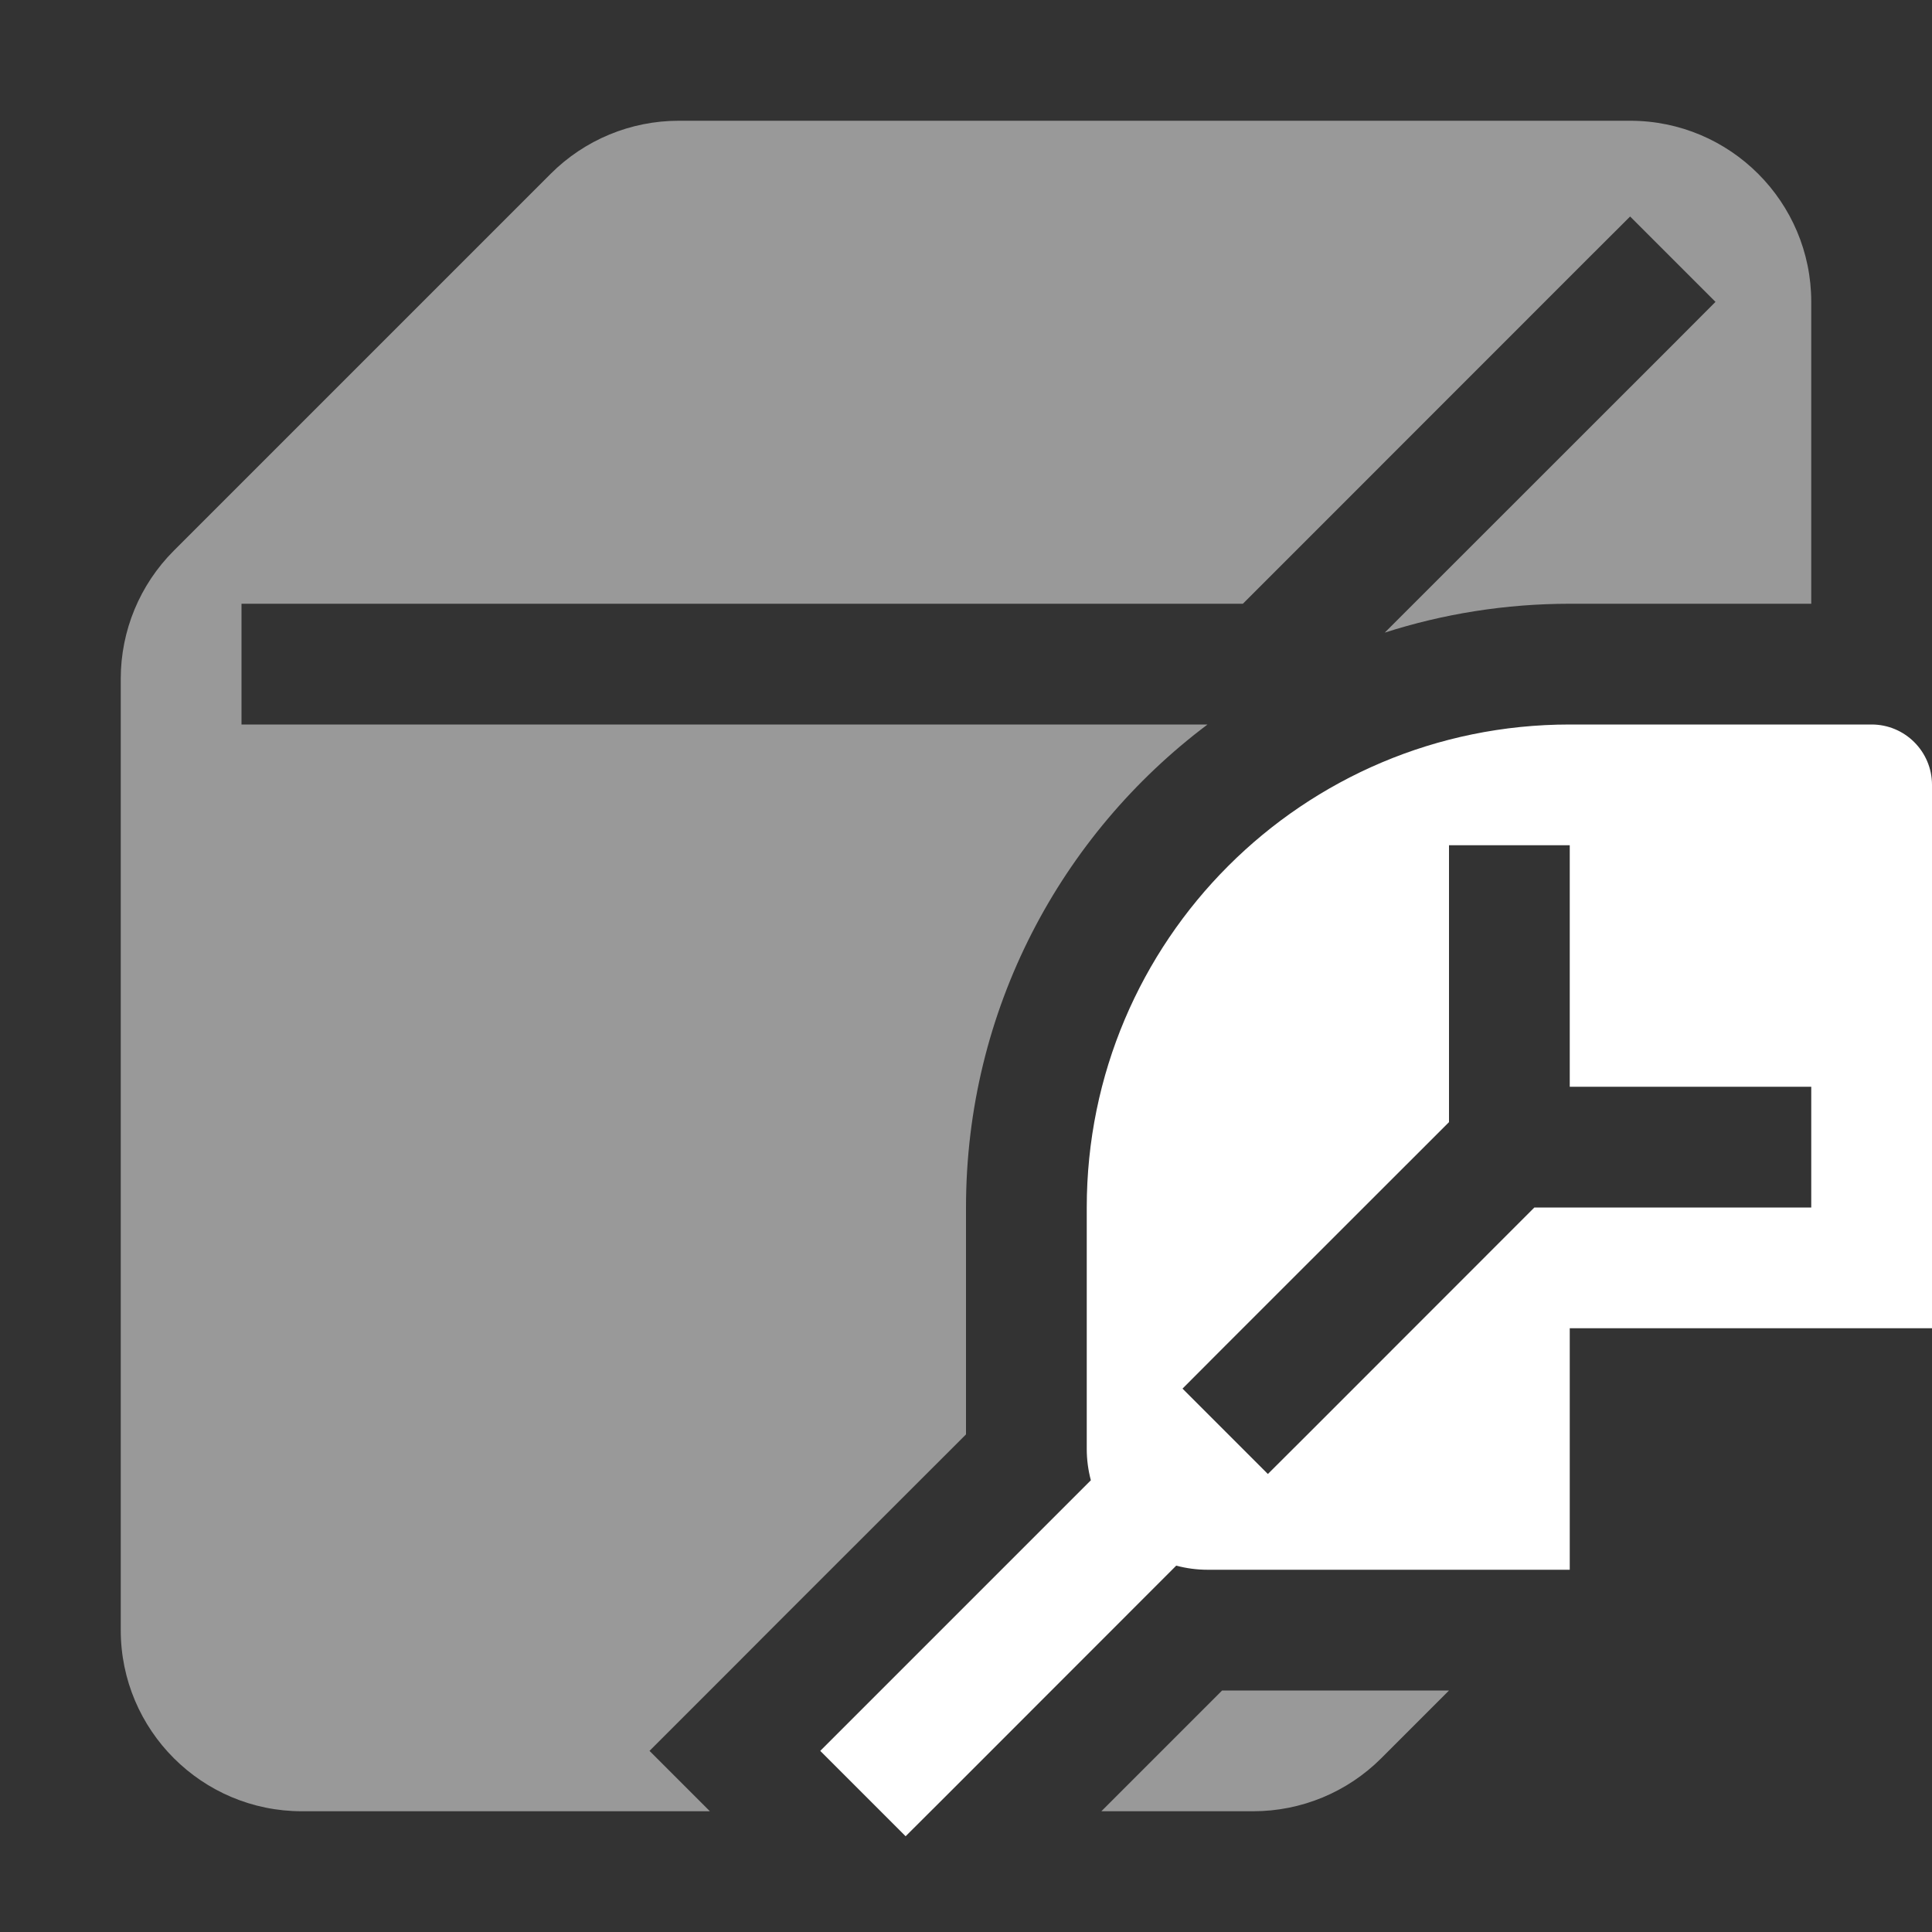 <svg width="16" height="16" viewBox="0 0 16 16" fill="none" xmlns="http://www.w3.org/2000/svg">
<rect x="0" y="0" width="16" height="16" fill="#333333" stroke="none"/>
<path fill-rule="evenodd" clip-rule="evenodd" d="M13 6C10.791 6 9 7.791 9 10V12C9 12.089 9.012 12.176 9.034 12.259L7.147 14.146L6.793 14.5L7.5 15.207L7.854 14.854L9.741 12.966C9.824 12.988 9.911 13 10 13H13V11H16V6.5C16 6.224 15.776 6 15.5 6H13ZM13 7V7.5V9H14.5H15V10H14.5H12.707L10.854 11.854L10.5 12.207L9.793 11.5L10.146 11.146L12 9.293V7.5V7H13Z" fill="white"/>
<path fill-rule="evenodd" clip-rule="evenodd" d="M1.439 4.561C1.158 4.842 1 5.223 1 5.621V13.5C1 14.328 1.672 15 2.5 15H5.879L5.379 14.5L6.086 13.793L6.439 13.439L8 11.879V10C8 8.364 8.786 6.912 10 6H2.5H2V5H2.5H10.293L13.146 2.146L13.5 1.793L14.207 2.5L13.854 2.854L11.468 5.239C11.951 5.084 12.466 5 13 5H15V2.5C15 1.672 14.328 1 13.5 1H5.621C5.223 1 4.842 1.158 4.561 1.439L1.439 4.561ZM12 14H11H10.121L9.121 15H10.379C10.777 15 11.158 14.842 11.439 14.561L12 14Z" fill="white" fill-opacity="0.5"/>
</svg>
